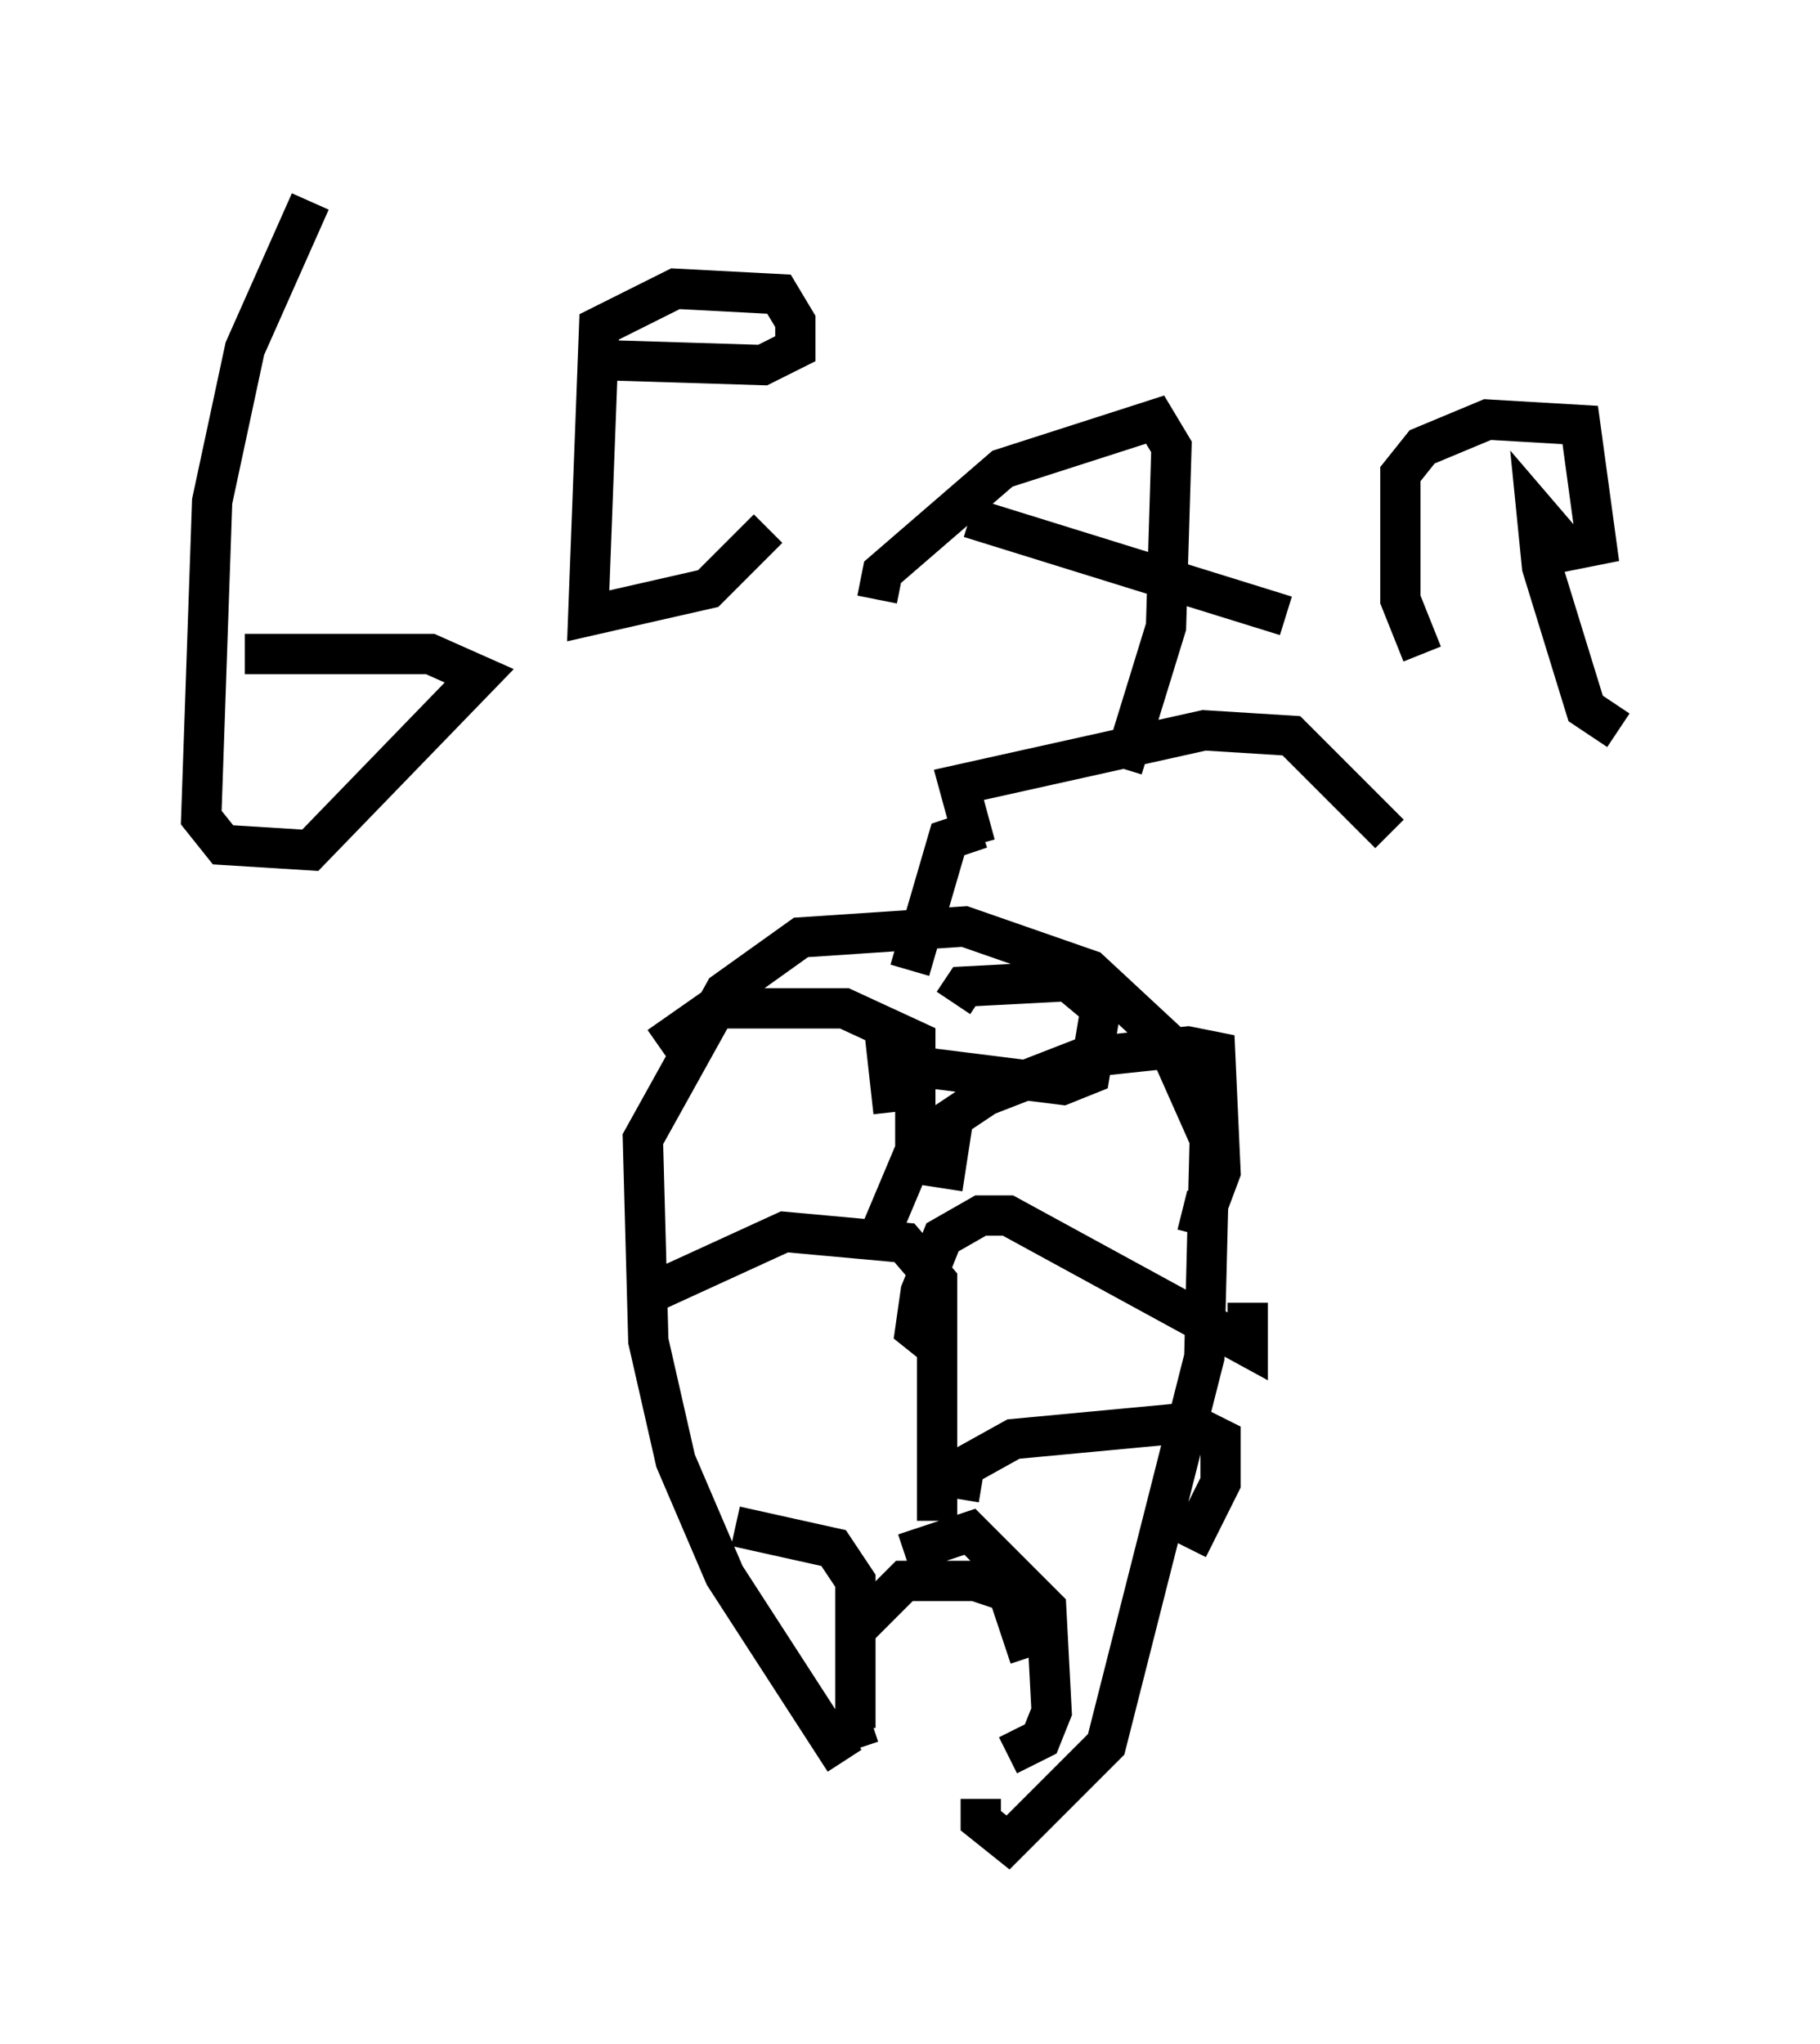 <?xml version="1.0" encoding="utf-8" ?>
<svg baseProfile="full" height="50.73" version="1.1" width="45.182" xmlns="http://www.w3.org/2000/svg" xmlns:ev="http://www.w3.org/2001/xml-events" xmlns:xlink="http://www.w3.org/1999/xlink"><defs /><rect fill="white" height="50.73" width="45.182" x="0" y="0" /><path d="M23.944, 44.377 m-2.977, -0.677 l-2.977, -4.601 -1.218, -2.842 l-0.677, -2.977 -0.135, -5.007 l2.03, -3.654 1.894, -1.353 l4.059, -0.271 3.112, 1.083 l1.894, 1.759 1.083, 2.436 l-0.135, 5.413 -2.436, 9.607 l-2.436, 2.436 -0.677, -0.541 l0.0, -0.541 m-6.089, -6.766 l2.436, 0.541 0.541, 0.812 l0.0, 3.654 0.406, -0.135 m0.812, -4.195 l1.624, -0.541 1.894, 1.894 l0.135, 2.571 -0.271, 0.677 l-0.812, 0.406 m-1.218, -6.36 l0.135, -0.812 1.218, -0.677 l4.33, -0.406 0.812, 0.406 l0.0, 1.083 -0.812, 1.624 m-6.225, -0.677 l0.0, -5.954 -0.812, -0.947 l-2.977, -0.271 -3.248, 1.488 m7.172, 1.488 l-0.677, -0.541 0.135, -0.947 l0.541, -1.353 0.947, -0.541 l0.677, 0.0 5.954, 3.248 l0.0, -1.083 m-7.578, -2.842 l0.271, -1.759 0.812, -0.541 l2.436, -0.947 2.571, -0.271 l0.677, 0.135 0.135, 2.977 l-0.406, 1.083 -0.541, -0.135 m-7.713, 1.083 l1.083, -2.571 0.0, -2.706 l-1.759, -0.812 -3.248, 0.0 l-1.353, 0.947 m7.848, -5.007 l-0.406, -1.488 6.089, -1.353 l2.165, 0.135 2.436, 2.436 m-10.149, -0.135 l-0.812, 0.271 -0.947, 3.248 m-1.488, 16.509 l1.353, -1.353 1.759, 0.0 l0.812, 0.271 0.541, 1.624 m-3.383, -13.532 l-0.135, -1.218 4.33, 0.541 l0.677, -0.271 0.271, -1.624 l-0.812, -0.677 -2.571, 0.135 l-0.271, 0.406 m-15.967, -19.892 l-1.624, 3.654 -0.812, 3.789 l-0.271, 7.848 0.541, 0.677 l2.165, 0.135 4.195, -4.33 l-1.218, -0.541 -4.601, 0.0 m12.99, -3.112 l-1.488, 1.488 -2.977, 0.677 l0.271, -7.172 1.894, -0.947 l2.571, 0.135 0.406, 0.677 l0.0, 0.677 -0.812, 0.406 l-4.33, -0.135 m7.172, 5.954 l0.135, -0.677 2.977, -2.571 l3.789, -1.218 0.406, 0.677 l-0.135, 4.465 -1.083, 3.518 m-3.789, -6.225 l7.848, 2.436 m3.383, 0.947 l-0.541, -1.353 0.0, -3.112 l0.541, -0.677 1.624, -0.677 l2.3, 0.135 0.406, 2.977 l-0.677, 0.135 -0.812, -0.947 l0.135, 1.353 1.083, 3.518 l0.812, 0.541 " fill="none" stroke="black" stroke-width="1" /></svg>